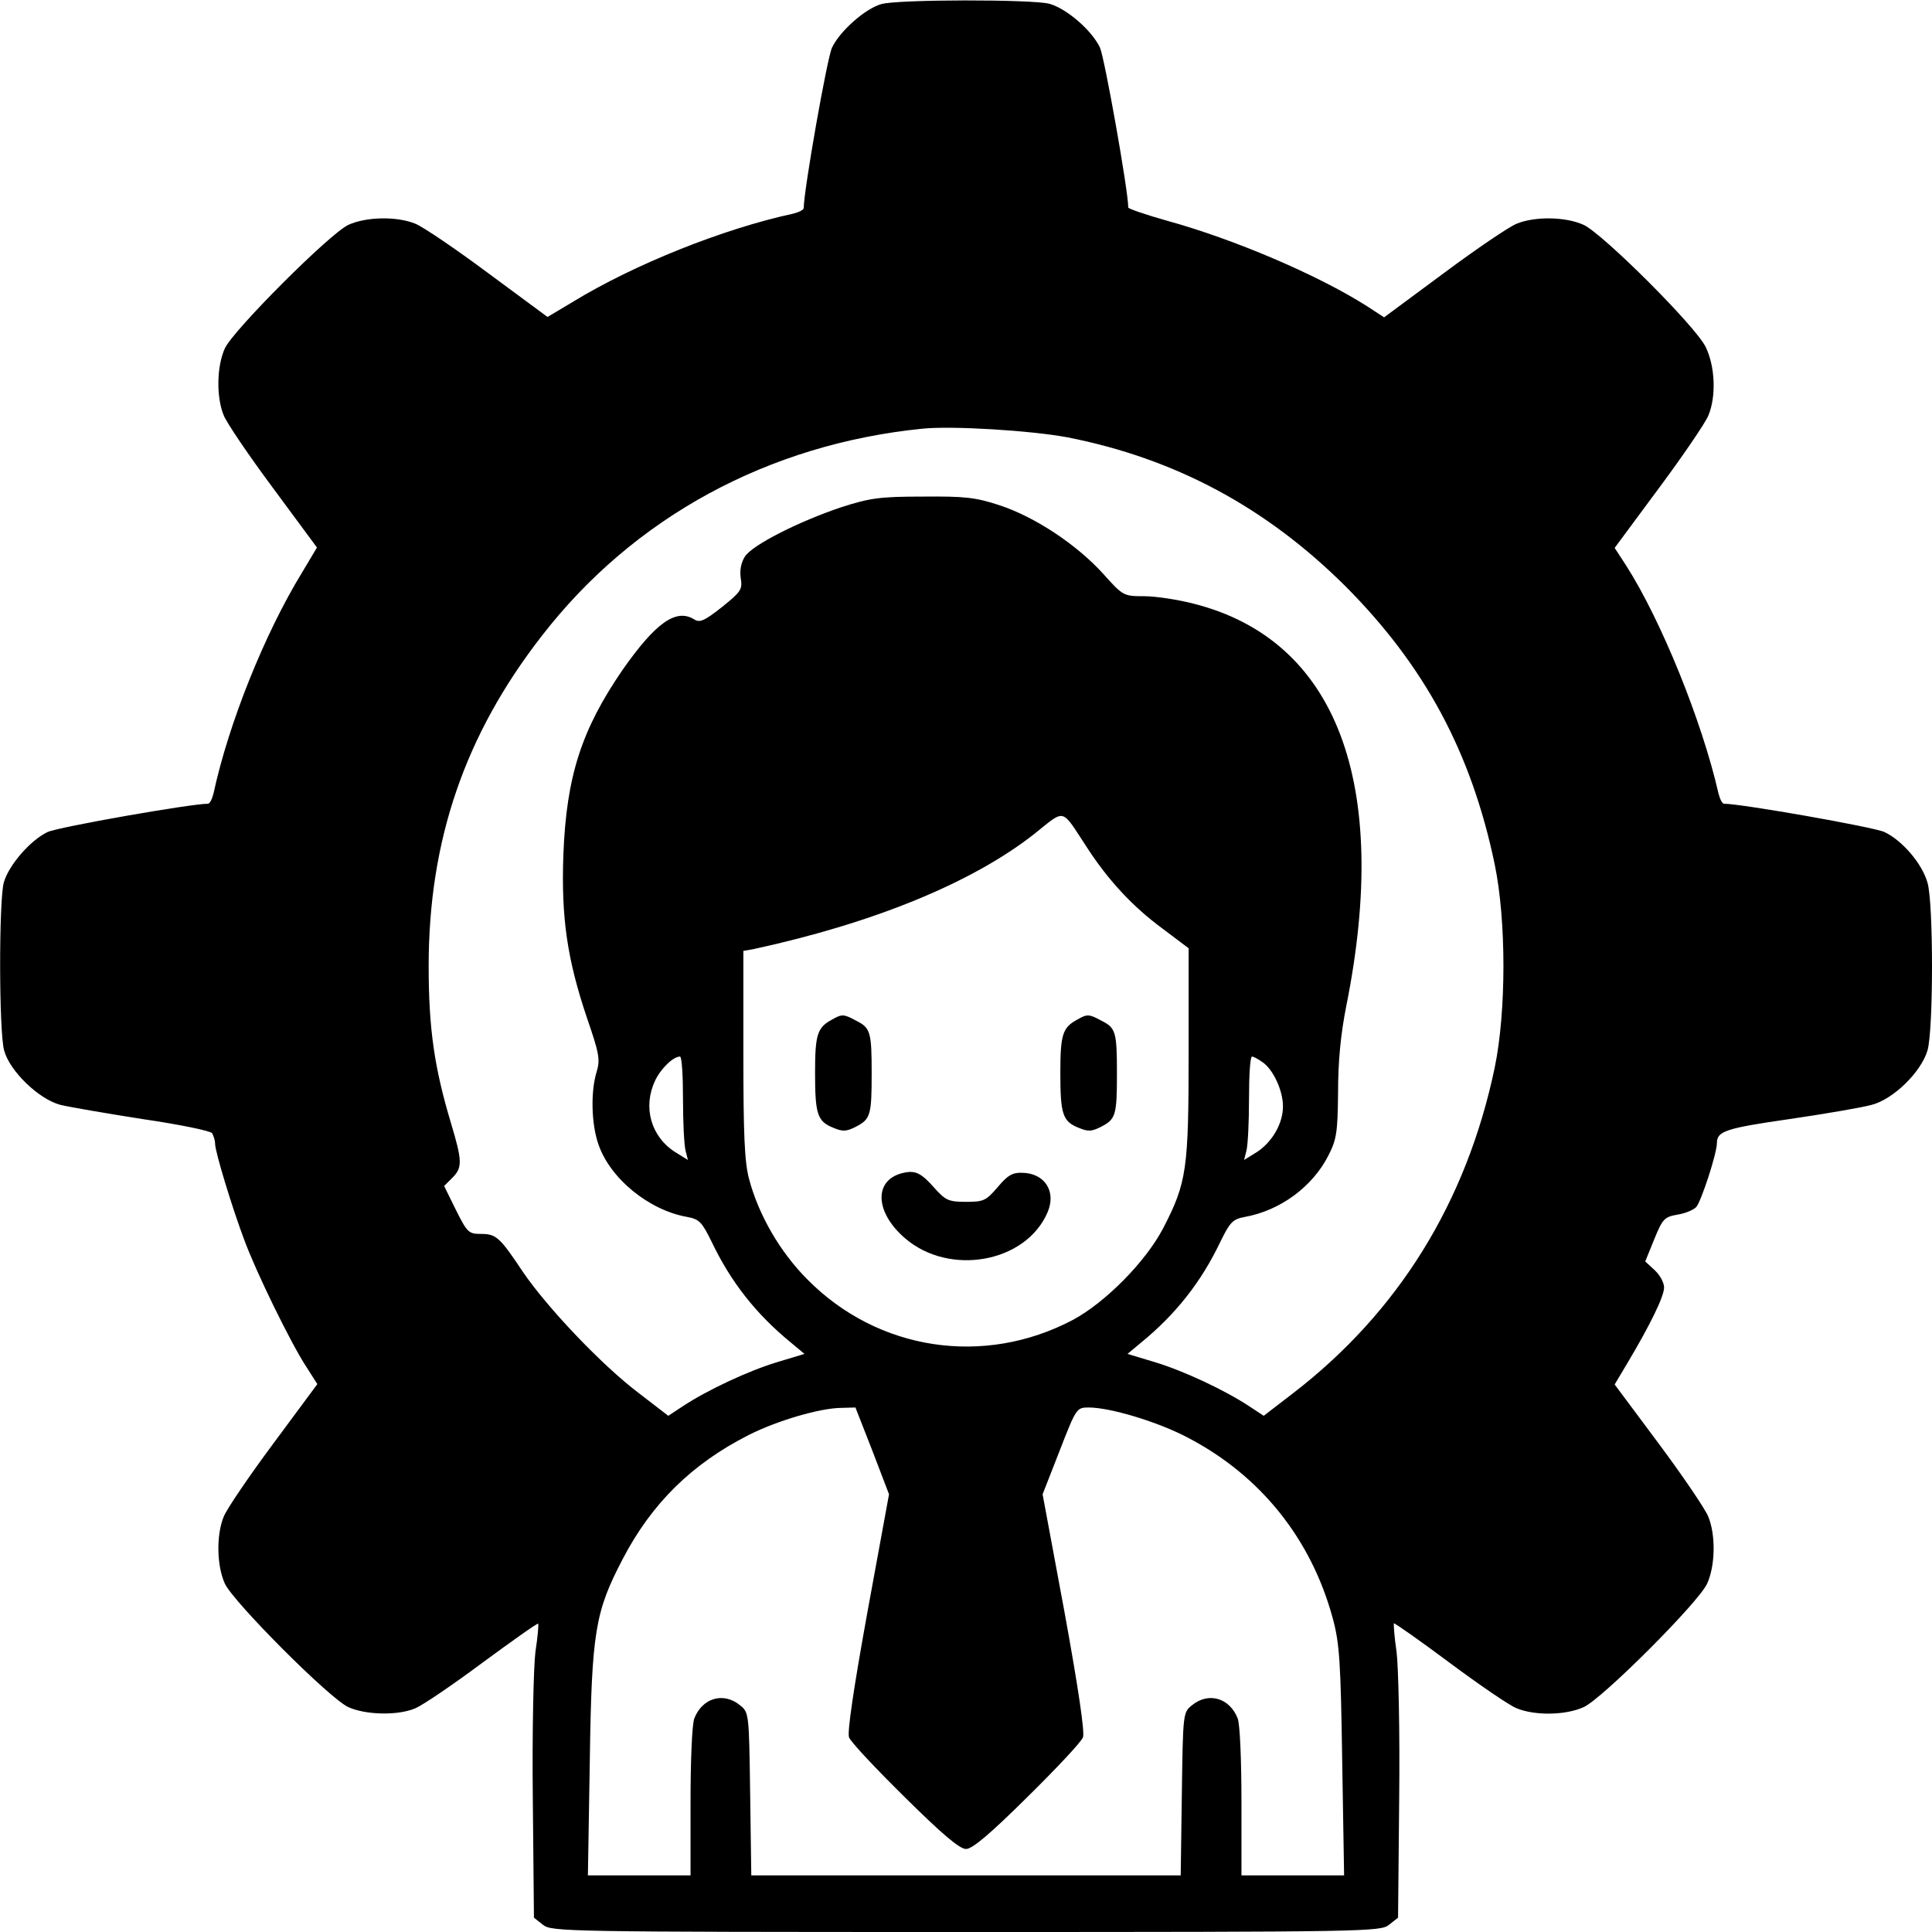 <?xml version="1.0" standalone="no"?>
<!DOCTYPE svg PUBLIC "-//W3C//DTD SVG 20010904//EN"
 "http://www.w3.org/TR/2001/REC-SVG-20010904/DTD/svg10.dtd">
<svg version="1.0" xmlns="http://www.w3.org/2000/svg"
 width="512pt" height="512pt" viewBox="0 0 512 512"
 preserveAspectRatio="xMidYMid meet">

<g transform="translate(0,512) scale(0.1,-0.1)"
fill="#000000" stroke="none">
<path d="M2335 5109 c-42 -12 -109 -71 -130 -115 -13 -27 -75 -379 -75 -425 0
-5 -12 -11 -27 -15 -186 -40 -423 -135 -585 -234 l-67 -40 -157 116 c-86 64
-173 123 -193 131 -48 20 -130 19 -178 -3 -49 -23 -304 -278 -327 -327 -22
-48 -23 -130 -3 -178 8 -20 67 -107 131 -193 l116 -157 -40 -67 c-99 -162
-194 -399 -234 -584 -4 -16 -10 -28 -15 -28 -46 0 -398 -62 -425 -75 -46 -22
-103 -88 -116 -134 -13 -48 -13 -396 1 -445 15 -55 92 -129 149 -144 25 -6
124 -23 220 -38 96 -14 178 -31 182 -37 4 -7 8 -19 8 -28 0 -21 45 -169 77
-254 32 -87 123 -273 164 -336 l30 -47 -117 -158 c-64 -86 -123 -173 -131
-193 -20 -48 -19 -130 3 -178 23 -49 277 -304 327 -327 46 -21 132 -23 178 -3
19 8 99 62 178 121 79 58 145 105 147 103 2 -1 -1 -35 -7 -74 -5 -39 -9 -214
-7 -388 l3 -317 24 -19 c23 -18 55 -19 1121 -19 1066 0 1098 1 1121 19 l24 19
3 317 c2 174 -2 349 -7 388 -6 39 -8 73 -7 75 2 1 68 -45 147 -104 78 -58 158
-113 178 -121 48 -20 130 -19 178 3 49 22 304 277 327 327 22 48 23 130 3 178
-8 20 -67 107 -131 193 l-117 157 34 57 c59 99 97 176 97 200 0 13 -11 33 -25
46 l-25 23 24 59 c22 54 27 59 61 65 20 3 42 12 50 20 13 14 55 142 55 170 0
31 23 39 190 63 96 14 195 31 220 38 58 15 131 87 148 144 16 54 16 392 0 445
-14 50 -67 112 -114 134 -27 13 -379 75 -425 75 -5 0 -11 12 -15 28 -43 189
-151 457 -245 604 l-30 46 117 158 c64 86 123 173 131 192 22 52 18 132 -7
183 -28 56 -272 299 -323 323 -48 22 -130 23 -178 3 -20 -8 -107 -67 -193
-131 l-158 -117 -46 30 c-129 82 -351 177 -529 226 -57 16 -103 32 -103 35 0
45 -63 398 -75 424 -22 46 -88 103 -134 116 -44 12 -404 12 -446 -1z m494
-1148 c285 -56 526 -185 737 -395 209 -210 333 -439 395 -736 31 -149 31 -391
0 -540 -75 -357 -256 -648 -534 -862 l-78 -60 -38 25 c-65 43 -174 94 -250
117 l-73 22 36 30 c93 76 160 162 210 267 26 53 33 60 65 66 94 17 179 80 221
162 22 43 25 61 26 168 0 82 7 155 22 230 118 590 -26 969 -404 1065 -42 11
-102 20 -132 20 -55 0 -56 1 -109 60 -70 77 -180 150 -274 181 -64 21 -92 24
-204 23 -114 0 -140 -4 -215 -28 -113 -38 -236 -100 -256 -131 -10 -16 -14
-36 -11 -57 5 -30 1 -36 -50 -77 -47 -37 -59 -42 -74 -32 -48 29 -102 -10
-189 -134 -109 -159 -149 -282 -157 -490 -6 -167 10 -277 63 -434 32 -93 35
-109 25 -142 -16 -52 -14 -138 5 -192 31 -90 133 -174 235 -192 32 -6 39 -13
65 -66 50 -105 117 -191 210 -267 l36 -30 -73 -22 c-76 -23 -185 -74 -250
-117 l-38 -25 -78 60 c-98 74 -243 227 -307 321 -62 93 -71 101 -112 101 -32
0 -36 4 -66 64 l-31 63 22 22 c27 27 26 45 -4 145 -44 147 -59 250 -59 416 0
333 96 613 300 875 243 314 600 508 1009 549 79 8 288 -5 384 -23z m51 -1086
c57 -88 122 -158 201 -216 l69 -52 0 -276 c0 -310 -5 -345 -67 -465 -46 -89
-154 -198 -240 -244 -235 -124 -516 -82 -703 107 -73 73 -130 172 -155 267
-12 45 -15 119 -15 331 l0 273 28 5 c318 69 579 176 743 305 84 67 70 70 139
-35z m-1070 -667 c0 -62 3 -124 7 -138 l6 -24 -34 21 c-64 41 -86 119 -53 189
15 32 48 64 66 64 5 0 8 -51 8 -112z m1536 97 c28 -19 54 -75 54 -117 0 -45
-28 -94 -69 -121 l-34 -21 6 24 c4 14 7 76 7 138 0 61 3 112 8 112 4 0 17 -7
28 -15z m-1034 -1030 l44 -115 -57 -311 c-37 -204 -54 -320 -49 -333 4 -12 71
-83 147 -158 99 -98 146 -138 163 -138 17 0 64 40 163 138 76 75 143 146 147
158 5 13 -12 129 -49 332 l-58 312 45 115 c44 113 45 115 77 115 57 0 184 -38
263 -80 192 -100 327 -268 384 -479 18 -66 21 -115 25 -379 l5 -302 -136 0
-136 0 0 194 c0 111 -4 207 -10 222 -21 54 -77 71 -121 35 -24 -19 -24 -22
-27 -235 l-3 -216 -569 0 -569 0 -3 216 c-3 213 -3 216 -27 235 -44 36 -100
19 -121 -35 -6 -15 -10 -111 -10 -222 l0 -194 -136 0 -136 0 5 302 c5 344 14
396 87 536 77 148 184 253 334 329 75 38 190 72 247 72 l36 1 45 -115z"/>
<path d="M2205 2418 c-39 -21 -45 -39 -45 -141 0 -110 6 -129 49 -146 24 -10
34 -10 59 3 39 20 42 31 42 141 0 110 -3 121 -41 140 -33 18 -38 18 -64 3z"/>
<path d="M2855 2418 c-39 -21 -45 -39 -45 -141 0 -110 6 -129 49 -146 24 -10
34 -10 59 3 39 20 42 31 42 141 0 110 -3 121 -41 140 -33 18 -38 18 -64 3z"/>
<path d="M2395 2012 c-80 -17 -78 -104 4 -174 118 -101 320 -64 377 69 24 55
-7 104 -67 105 -26 1 -39 -7 -65 -38 -31 -36 -37 -39 -84 -39 -46 0 -54 4 -83
36 -35 40 -51 48 -82 41z"/>
</g>
</svg>
